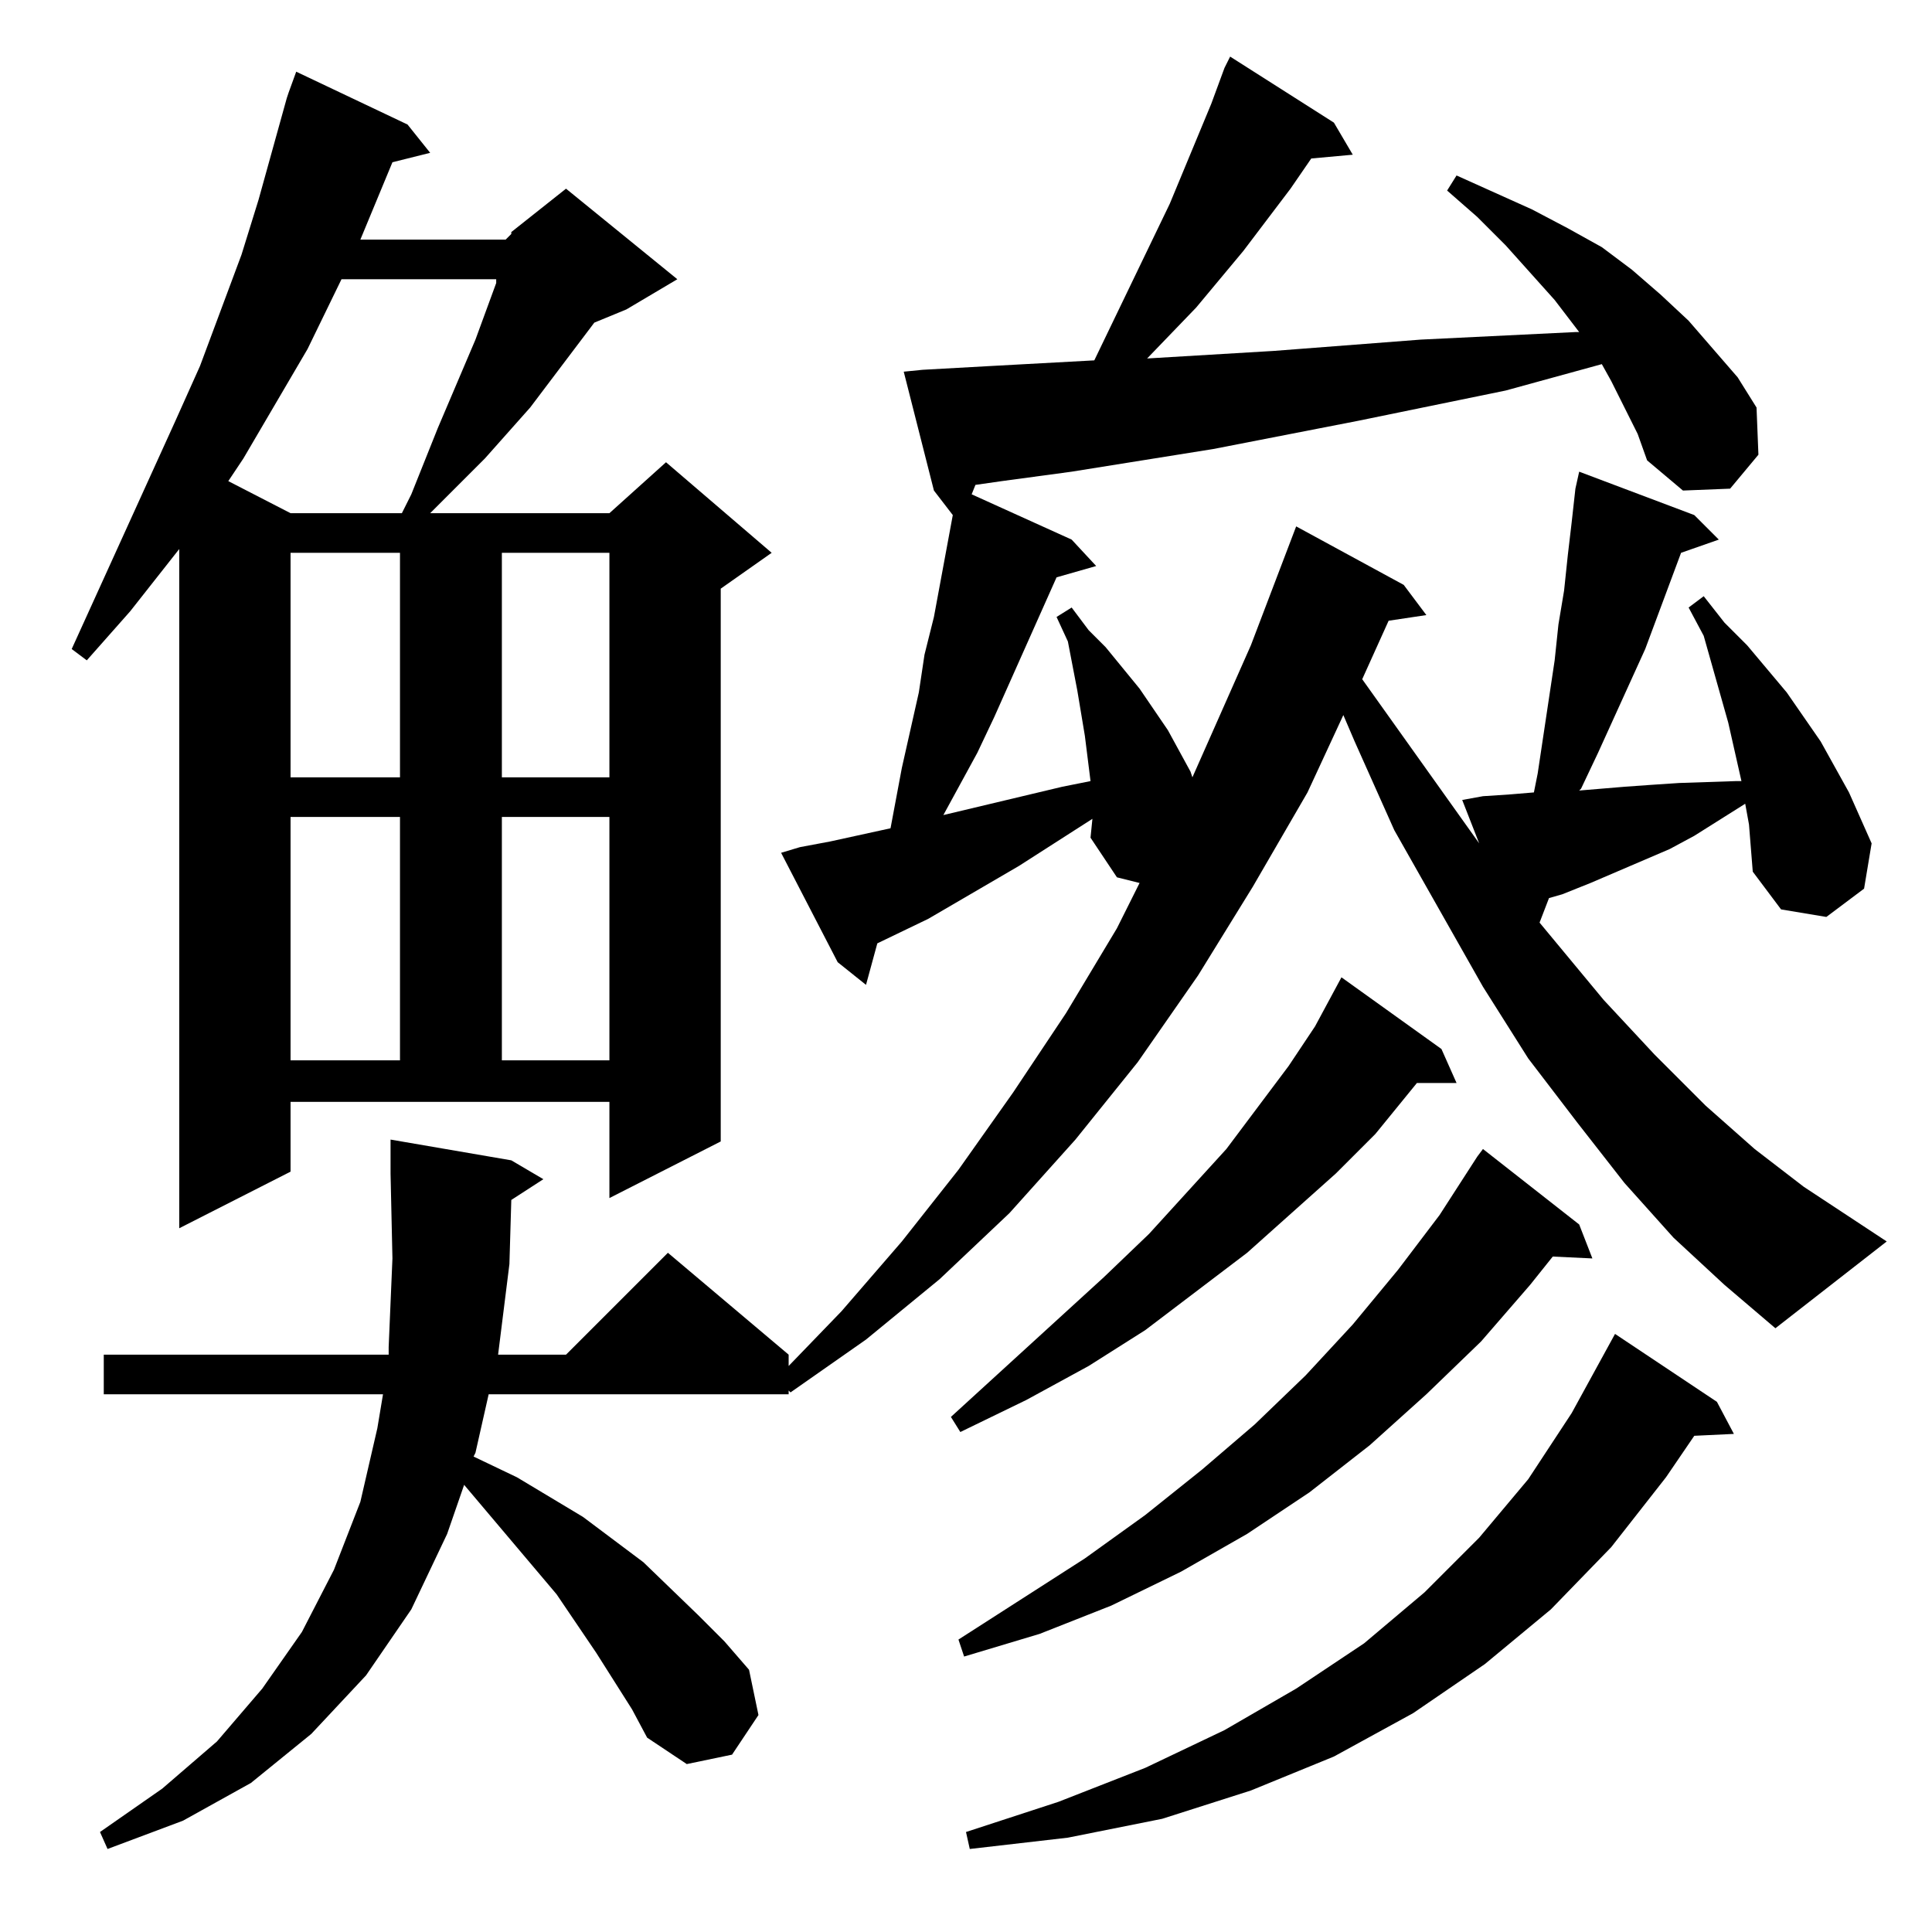 <?xml version="1.0" standalone="no"?>
<!DOCTYPE svg PUBLIC "-//W3C//DTD SVG 1.1//EN" "http://www.w3.org/Graphics/SVG/1.1/DTD/svg11.dtd" >
<svg xmlns="http://www.w3.org/2000/svg" xmlns:xlink="http://www.w3.org/1999/xlink" version="1.1" viewBox="0 -144 1024 1024">
  <g transform="matrix(1 0 0 -1 0 880)">
   <path fill="currentColor"
d="M910 281l9 -17l-21 -1l-15 -22l-29 -37l-32 -33l-35 -29l-38 -26l-42 -23l-44 -18l-47 -15l-50 -10l-52 -6l-2 9l49 16l46 18l42 20l38 22l36 24l32 27l29 29l26 31l23 35l23 42zM861 808l-7 14l-5 9l-51 -14l-78 -16l-77 -15l-75 -12l-37 -5l-14 -2l-2 -5l53 -24l13 -14
l-21 -6l-33 -74l-9 -19l-18 -33l63 15l15 3l-3 24l-4 24l-5 26l-6 13l8 5l9 -12l9 -9l18 -22l15 -22l12 -22l1 -3l31 70l24 63l57 -31l12 -16l-20 -3l-14 -31l62 -87l-9 23l11 2l15 1l12 1l2 10l3 20l3 20l3 20l2 19l3 18l2 19l2 17l2 18l2 9l61 -23l13 -13l-20 -7l-19 -51
l-25 -55l-9 -19l-1 -1l24 2l14 1l15 1l30 1h3l-7 31l-13 46l-8 15l8 6l11 -14l12 -12l21 -25l18 -26l15 -27l12 -27l-4 -24l-20 -15l-24 4l-15 20l-2 25l-2 11l-27 -17l-13 -7l-42 -18l-15 -6l-7 -2l-5 -13l34 -41l27 -29l27 -27l26 -23l26 -20l44 -29l-59 -46l-27 23
l-27 25l-26 29l-25 32l-26 34l-24 38l-47 83l-21 47l-6 14l-19 -41l-29 -50l-29 -47l-32 -46l-33 -41l-35 -39l-37 -35l-39 -32l-40 -28l-1 1v-2h-159l-7 -31l-1 -2l23 -11l35 -21l32 -24l29 -28l14 -14l13 -15l5 -24l-14 -21l-24 -5l-21 14l-8 15l-19 30l-21 31l-49 58
l-9 -26l-19 -40l-24 -35l-29 -31l-32 -26l-36 -20l-40 -15l-4 9l33 23l29 25l24 28l21 30l17 33l14 36l9 39l3 18h-148v21h151v4l2 47l-1 45v18l64 -11l17 -10l-17 -11l-1 -34l-6 -48h36l54 54l64 -54v-6l28 29l32 37l30 38l29 41l28 42l27 45l12 24l-12 3l-14 21l1 10
l-39 -25l-48 -28l-27 -13l-6 -22l-15 12l-30 58l10 3l16 3l32 7l6 32l9 40l3 20l5 20l10 54l-10 13l-16 63l10 1l36 2l55 3l40 83l22 53l7 19l3 6l55 -35l10 -17l-22 -2l-11 -16l-25 -33l-25 -30l-26 -27l67 4l78 6l82 4h2l-13 17l-26 29l-15 15l-16 14l5 8l40 -18l19 -10
l18 -10l16 -12l15 -13l15 -14l13 -15l13 -15l10 -16l1 -25l-15 -18l-25 -1l-19 16l-5 14zM837 375l7 -18l-21 1l-12 -15l-26 -30l-29 -28l-30 -27l-32 -25l-33 -22l-35 -20l-37 -18l-38 -15l-40 -12l-3 9l67 43l32 23l30 24l28 24l27 26l25 27l24 29l22 29l20 31l3 4z
M764 468l8 -18h-21l-22 -27l-21 -21l-47 -42l-54 -41l-30 -19l-33 -18l-35 -17l-5 8l81 74l24 23l41 45l33 44l14 21l14 26zM154 403l-59 -30v360l-26 -33l-23 -26l-8 6l55 121l13 29l22 59l9 29l15 54l1 3l4 11l59 -28l12 -15l-20 -5l-17 -41h77l3 3v1l29 23l59 -48
l-27 -16l-17 -7l-34 -45l-24 -27l-27 -27l-2 -2h95l30 27l56 -48l-27 -19v-293l-59 -30v51h-169v-37zM154 591v-129h58v129h-58zM266 591v-129h57v129h-57zM154 731v-119h58v119h-58zM266 731v-119h57v119h-57zM181 876l-18 -37l-34 -58l-8 -12l33 -17h59l5 10l14 35l20 47
l11 30v2h-82z" />
  </g>

</svg>
